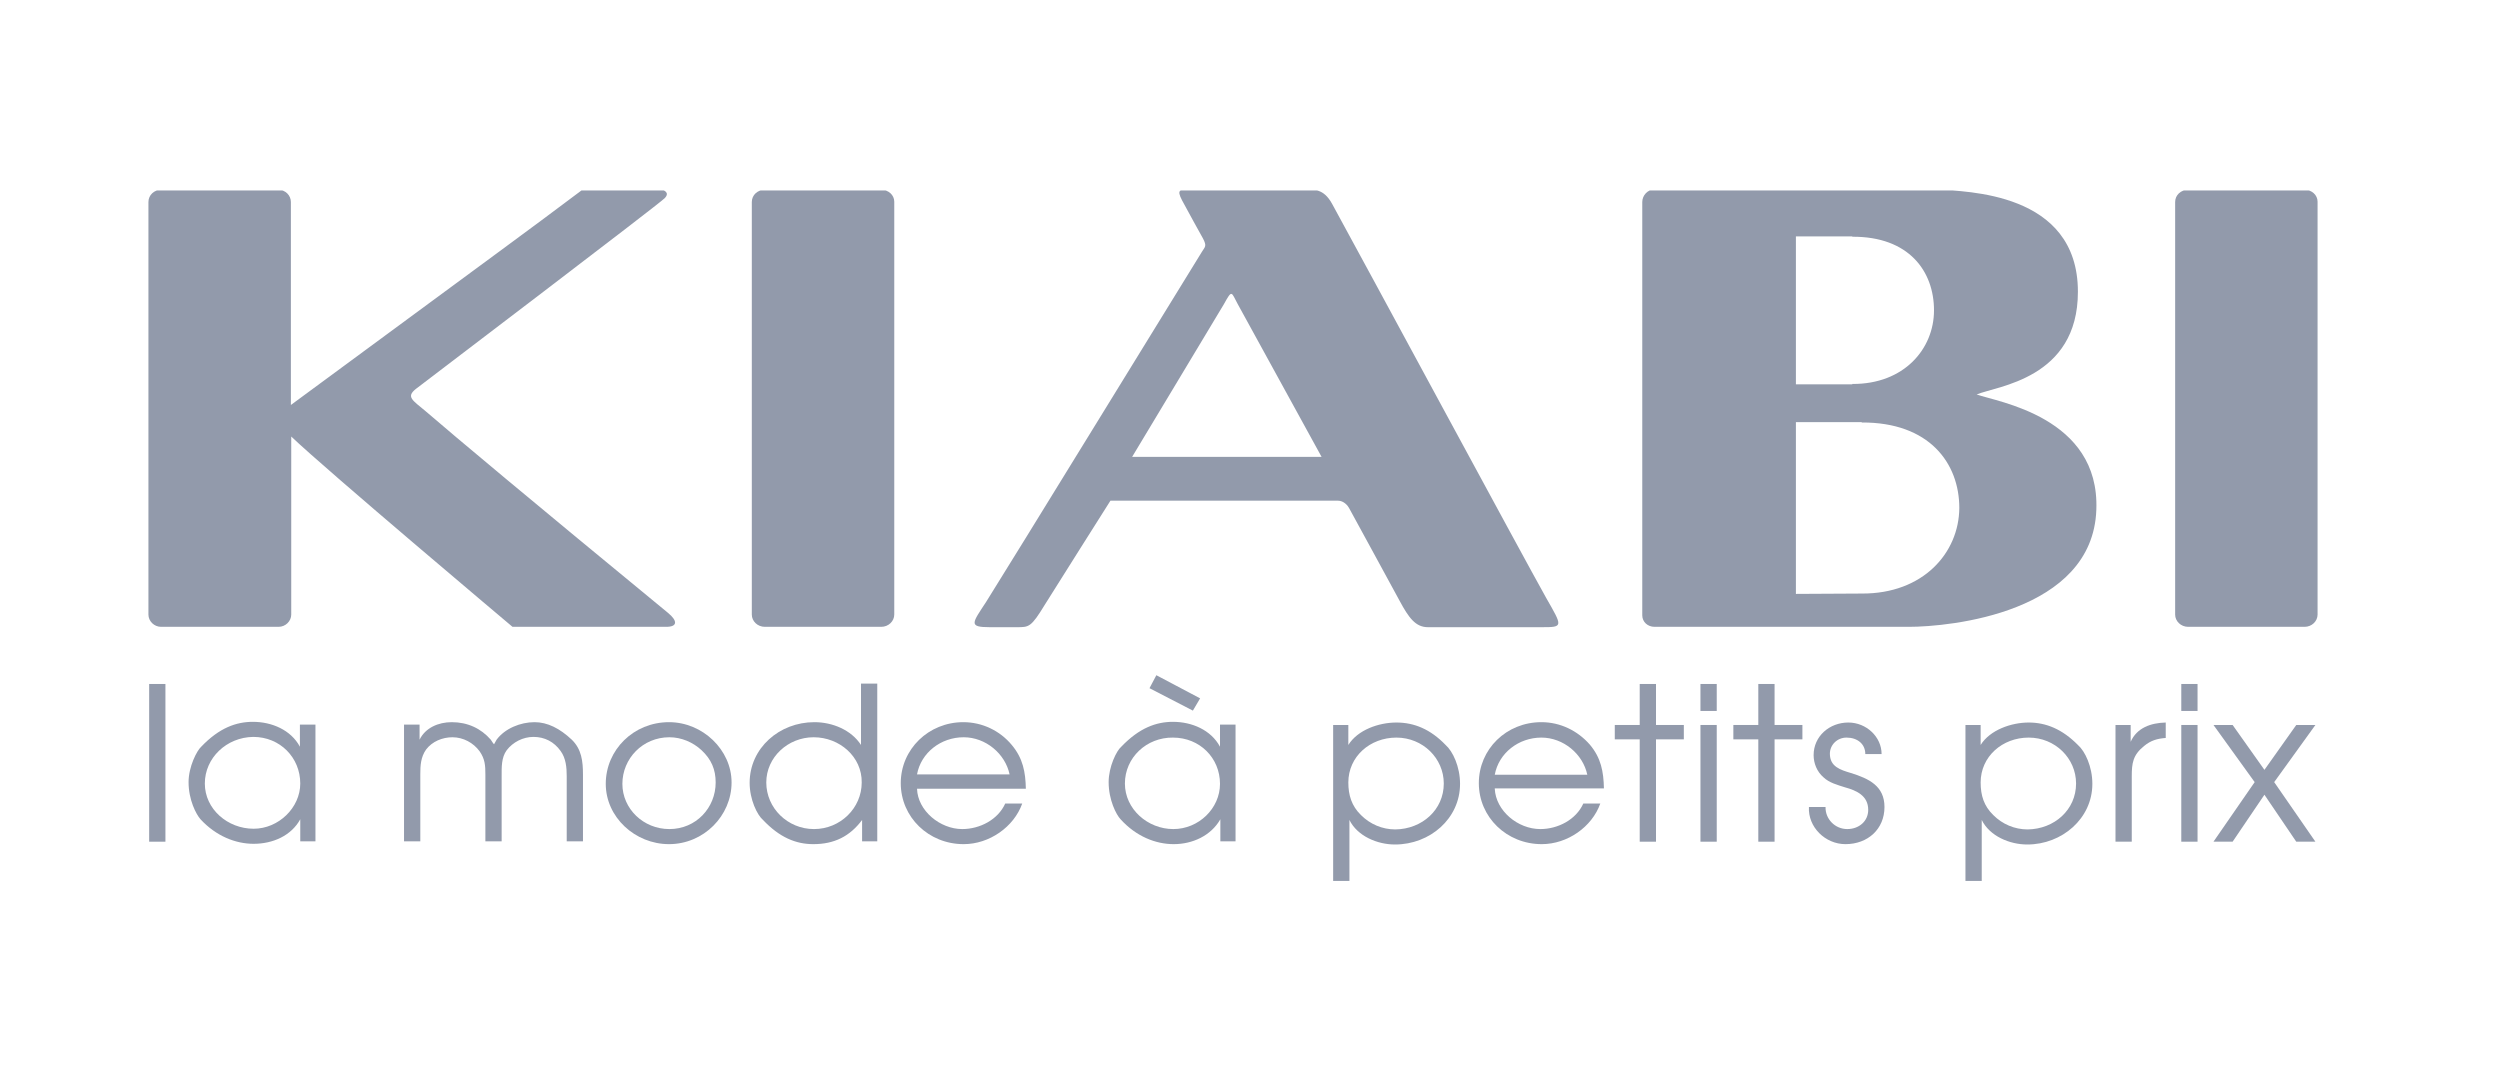 <svg width="105" height="45" viewBox="0 0 105 45" fill="none" xmlns="http://www.w3.org/2000/svg">
<g clip-path="url(#clip0_1_959)">
<path d="M6.948 28.727H6.265V35.351H6.948V28.727Z" fill="#929AAB"/>
<path d="M13.264 35.337H12.611V34.409C12.232 35.101 11.458 35.44 10.653 35.44C9.894 35.44 9.074 35.116 8.421 34.409C8.239 34.203 7.92 33.599 7.92 32.849C7.92 32.201 8.269 31.524 8.451 31.362C9.21 30.567 9.924 30.317 10.622 30.317C11.412 30.317 12.217 30.655 12.596 31.362V30.434H13.249V35.337H13.264ZM8.603 32.908C8.603 33.982 9.56 34.807 10.653 34.807C11.7 34.807 12.611 33.923 12.611 32.908C12.611 31.818 11.761 30.95 10.638 30.95C9.514 30.965 8.603 31.833 8.603 32.908Z" fill="#929AAB"/>
<path d="M16.985 30.434H17.622V31.067C17.865 30.567 18.412 30.331 18.974 30.331C19.642 30.331 20.204 30.596 20.613 31.067C20.659 31.126 20.689 31.2 20.75 31.259C20.781 31.2 20.811 31.141 20.857 31.067C21.206 30.596 21.859 30.331 22.451 30.331C22.997 30.331 23.514 30.596 24.015 31.067C24.425 31.465 24.485 31.965 24.485 32.54V35.337H23.802V32.599C23.802 32.245 23.772 31.848 23.544 31.539C23.271 31.156 22.876 30.95 22.405 30.95C21.965 30.95 21.54 31.171 21.282 31.509C21.054 31.818 21.069 32.23 21.069 32.599V35.337H20.386V32.525C20.386 32.157 20.371 31.877 20.143 31.553C19.885 31.2 19.459 30.965 19.004 30.965C18.579 30.965 18.154 31.141 17.896 31.48C17.668 31.804 17.653 32.157 17.653 32.525V35.337H16.969V30.434H16.985Z" fill="#929AAB"/>
<path d="M30.726 32.864C30.726 34.262 29.557 35.454 28.099 35.454C26.672 35.454 25.442 34.321 25.442 32.922C25.442 31.494 26.611 30.331 28.099 30.331C29.511 30.331 30.726 31.494 30.726 32.864ZM26.14 32.922C26.14 33.968 27.021 34.821 28.114 34.821C29.238 34.821 30.058 33.923 30.058 32.864C30.058 32.319 29.876 31.892 29.466 31.509C29.101 31.171 28.616 30.965 28.114 30.965C26.991 30.965 26.14 31.862 26.14 32.922Z" fill="#929AAB"/>
<path d="M36.86 35.337H36.208V34.439C35.691 35.13 35.038 35.454 34.158 35.454C33.429 35.454 32.745 35.175 32.047 34.439C31.804 34.233 31.485 33.585 31.485 32.878C31.485 31.421 32.73 30.331 34.203 30.331C34.962 30.331 35.752 30.655 36.162 31.288V28.712H36.845V35.337H36.86ZM34.173 30.965C33.095 30.965 32.184 31.804 32.184 32.864C32.184 33.938 33.08 34.821 34.188 34.821C35.296 34.821 36.192 33.938 36.192 32.864C36.208 31.789 35.266 30.965 34.173 30.965Z" fill="#929AAB"/>
<path d="M38.515 33.128C38.546 34.056 39.487 34.821 40.413 34.821C41.157 34.821 41.917 34.424 42.22 33.747H42.934C42.585 34.733 41.552 35.454 40.474 35.454C39.001 35.454 37.832 34.321 37.832 32.893C37.832 31.465 39.001 30.331 40.459 30.331C41.249 30.331 41.993 30.685 42.494 31.288C42.964 31.848 43.071 32.422 43.086 33.128H38.515ZM42.403 32.525C42.22 31.656 41.4 30.965 40.474 30.965C39.518 30.965 38.682 31.612 38.515 32.525H42.403Z" fill="#929AAB"/>
<path d="M50.405 29.331L50.101 29.846L48.279 28.904L48.567 28.359L50.405 29.331ZM51.908 35.337H51.255V34.409C50.86 35.101 50.086 35.454 49.296 35.454C48.537 35.454 47.717 35.13 47.064 34.409C46.882 34.218 46.563 33.599 46.563 32.849C46.563 32.201 46.897 31.524 47.094 31.362C47.854 30.567 48.567 30.317 49.266 30.317C50.055 30.317 50.86 30.655 51.24 31.362V30.434H51.893V35.337H51.908ZM47.246 32.908C47.246 33.982 48.203 34.821 49.281 34.821C50.344 34.821 51.24 33.953 51.24 32.922C51.24 31.833 50.389 30.979 49.266 30.979C48.157 30.965 47.246 31.818 47.246 32.908Z" fill="#929AAB"/>
<path d="M56.63 30.449V31.288C57.025 30.655 57.906 30.346 58.65 30.346C59.394 30.346 60.077 30.626 60.715 31.288C61.018 31.553 61.322 32.201 61.322 32.922C61.322 34.38 60.062 35.469 58.589 35.469C57.845 35.469 57.01 35.116 56.676 34.439V37.059H55.992V30.449H56.63ZM60.639 32.908C60.639 31.848 59.758 30.979 58.65 30.979C57.541 30.979 56.63 31.774 56.63 32.864C56.63 33.393 56.767 33.85 57.161 34.233C57.541 34.615 58.057 34.836 58.604 34.836C59.728 34.821 60.639 34.012 60.639 32.908Z" fill="#929AAB"/>
<path d="M62.78 33.128C62.825 34.056 63.751 34.821 64.693 34.821C65.437 34.821 66.196 34.424 66.5 33.747H67.213C66.864 34.733 65.832 35.454 64.754 35.454C63.281 35.454 62.111 34.321 62.111 32.893C62.111 31.465 63.265 30.331 64.738 30.331C65.528 30.331 66.257 30.685 66.773 31.274C67.244 31.833 67.35 32.407 67.365 33.114H62.78V33.128ZM66.667 32.54C66.484 31.671 65.665 30.979 64.738 30.979C63.782 30.979 62.947 31.627 62.78 32.54H66.667Z" fill="#929AAB"/>
<path d="M68.868 31.053H67.821V30.449H68.868V28.727H69.552V30.449H70.721V31.053H69.552V35.351H68.868V31.053Z" fill="#929AAB"/>
<path d="M71.419 28.727H72.103V29.86H71.419V28.727ZM71.419 30.449H72.103V35.351H71.419V30.449Z" fill="#929AAB"/>
<path d="M73.849 31.053H72.801V30.449H73.849V28.727H74.532V30.449H75.701V31.053H74.532V35.351H73.849V31.053Z" fill="#929AAB"/>
<path d="M76.673 33.894C76.658 34.394 77.068 34.821 77.584 34.821C78.07 34.821 78.465 34.498 78.465 34.012C78.465 33.423 77.979 33.202 77.493 33.069C77.174 32.967 76.825 32.878 76.582 32.643C76.309 32.407 76.172 32.054 76.172 31.715C76.172 30.92 76.84 30.346 77.63 30.346C78.389 30.346 79.027 30.95 79.027 31.671H78.343C78.343 31.244 78.009 30.979 77.554 30.979C77.159 30.979 76.855 31.288 76.855 31.656C76.855 32.201 77.296 32.334 77.736 32.466C78.495 32.702 79.148 33.011 79.148 33.894C79.148 34.821 78.45 35.454 77.508 35.454C76.658 35.454 75.929 34.733 75.975 33.894H76.673Z" fill="#929AAB"/>
<path d="M83.187 30.449V31.288C83.582 30.655 84.478 30.346 85.206 30.346C85.935 30.346 86.618 30.626 87.271 31.288C87.575 31.553 87.879 32.201 87.879 32.922C87.879 34.38 86.603 35.469 85.146 35.469C84.402 35.469 83.567 35.116 83.233 34.439V37.059H82.549V30.449H83.187ZM87.195 32.908C87.195 31.848 86.315 30.979 85.206 30.979C84.098 30.979 83.187 31.774 83.187 32.864C83.187 33.408 83.324 33.85 83.718 34.233C84.098 34.615 84.614 34.836 85.161 34.836C86.284 34.821 87.195 34.012 87.195 32.908Z" fill="#929AAB"/>
<path d="M88.851 30.449H89.488V31.156C89.746 30.567 90.339 30.361 90.961 30.346V30.994C90.597 31.023 90.339 31.097 90.05 31.332C89.579 31.715 89.534 32.054 89.534 32.613V35.351H88.851V30.449Z" fill="#929AAB"/>
<path d="M91.614 28.727H92.297V29.86H91.614V28.727ZM91.614 30.449H92.297V35.351H91.614V30.449Z" fill="#929AAB"/>
<path d="M94.696 32.849L92.966 30.449H93.77L95.106 32.334L96.443 30.449H97.247L95.516 32.849L97.247 35.351H96.443L95.106 33.379L93.77 35.351H92.966L94.696 32.849Z" fill="#929AAB"/>
<path d="M55.947 8.559C55.582 7.897 55.172 7.971 54.808 7.971H49.979C49.569 7.971 49.402 7.941 49.645 8.412C49.797 8.707 50.526 10.017 50.526 10.017C50.693 10.341 50.617 10.355 50.48 10.576C50.374 10.738 42.129 24.163 41.416 25.282C40.839 26.166 40.656 26.342 41.568 26.342H42.691C43.222 26.342 43.298 26.357 43.891 25.385C44.209 24.87 46.639 21.028 46.639 21.028H56.19C56.448 21.028 56.615 21.249 56.66 21.337C57.253 22.412 58.148 24.075 58.786 25.238C59.166 25.945 59.454 26.342 59.971 26.342H64.754C65.665 26.342 65.634 26.327 64.936 25.106C64.025 23.486 57.207 10.856 55.947 8.559ZM47.55 19.188L51.407 12.77C51.756 12.137 51.71 12.269 51.984 12.77C52.12 13.02 55.506 19.188 55.506 19.188H47.55Z" fill="#929AAB"/>
<path d="M27.841 7.985H24.44C21.813 9.958 21.722 10.002 12.217 17.009V8.486C12.217 8.206 11.989 7.971 11.685 7.971H6.766C6.477 7.971 6.234 8.191 6.234 8.486V25.812C6.234 26.092 6.477 26.327 6.766 26.327H11.7C11.989 26.327 12.232 26.092 12.232 25.812V18.334C13.674 19.718 21.525 26.327 21.525 26.327H27.978C28.464 26.327 28.464 26.077 28.054 25.739C22.253 20.969 19.11 18.334 17.88 17.274C17.319 16.803 17.045 16.671 17.47 16.332C18.063 15.876 27.659 8.589 27.917 8.324C28.16 8.074 27.841 7.985 27.841 7.985Z" fill="#929AAB"/>
<path d="M37.012 7.971H32.123C31.819 7.971 31.576 8.191 31.576 8.486V25.812C31.576 26.092 31.819 26.327 32.123 26.327H37.012C37.316 26.327 37.559 26.092 37.559 25.812V8.471C37.559 8.191 37.316 7.971 37.012 7.971Z" fill="#929AAB"/>
<path d="M96.792 7.971H91.903C91.599 7.971 91.356 8.191 91.356 8.486V25.812C91.356 26.092 91.599 26.327 91.903 26.327H96.792C97.096 26.327 97.338 26.092 97.338 25.812V8.471C97.338 8.191 97.096 7.971 96.792 7.971Z" fill="#929AAB"/>
<path d="M83.02 16.567C83.855 16.214 87.272 15.92 87.272 12.254C87.272 8.029 82.519 8.059 81.41 7.956H69.491C69.203 7.956 68.975 8.206 68.975 8.486V25.842C68.975 26.121 69.203 26.327 69.491 26.327H80.165C81.896 26.327 87.894 25.739 88.046 21.411C88.198 17.495 83.855 16.877 83.02 16.567ZM75.428 9.928H77.797V9.943C80.181 9.928 81.228 11.4 81.228 13.034C81.228 14.654 79.968 16.141 77.797 16.126V16.141H75.428V9.928ZM78.192 24.929L75.428 24.944V17.73H78.192V17.745C81.031 17.73 82.291 19.453 82.291 21.337C82.276 23.221 80.773 24.944 78.192 24.929Z" fill="#929AAB"/>
</g>
<defs>
<clipPath id="clip0_1_959">
<rect width="99" height="29" fill="white" transform="translate(3 8)"/>
</clipPath>
</defs>
</svg>
